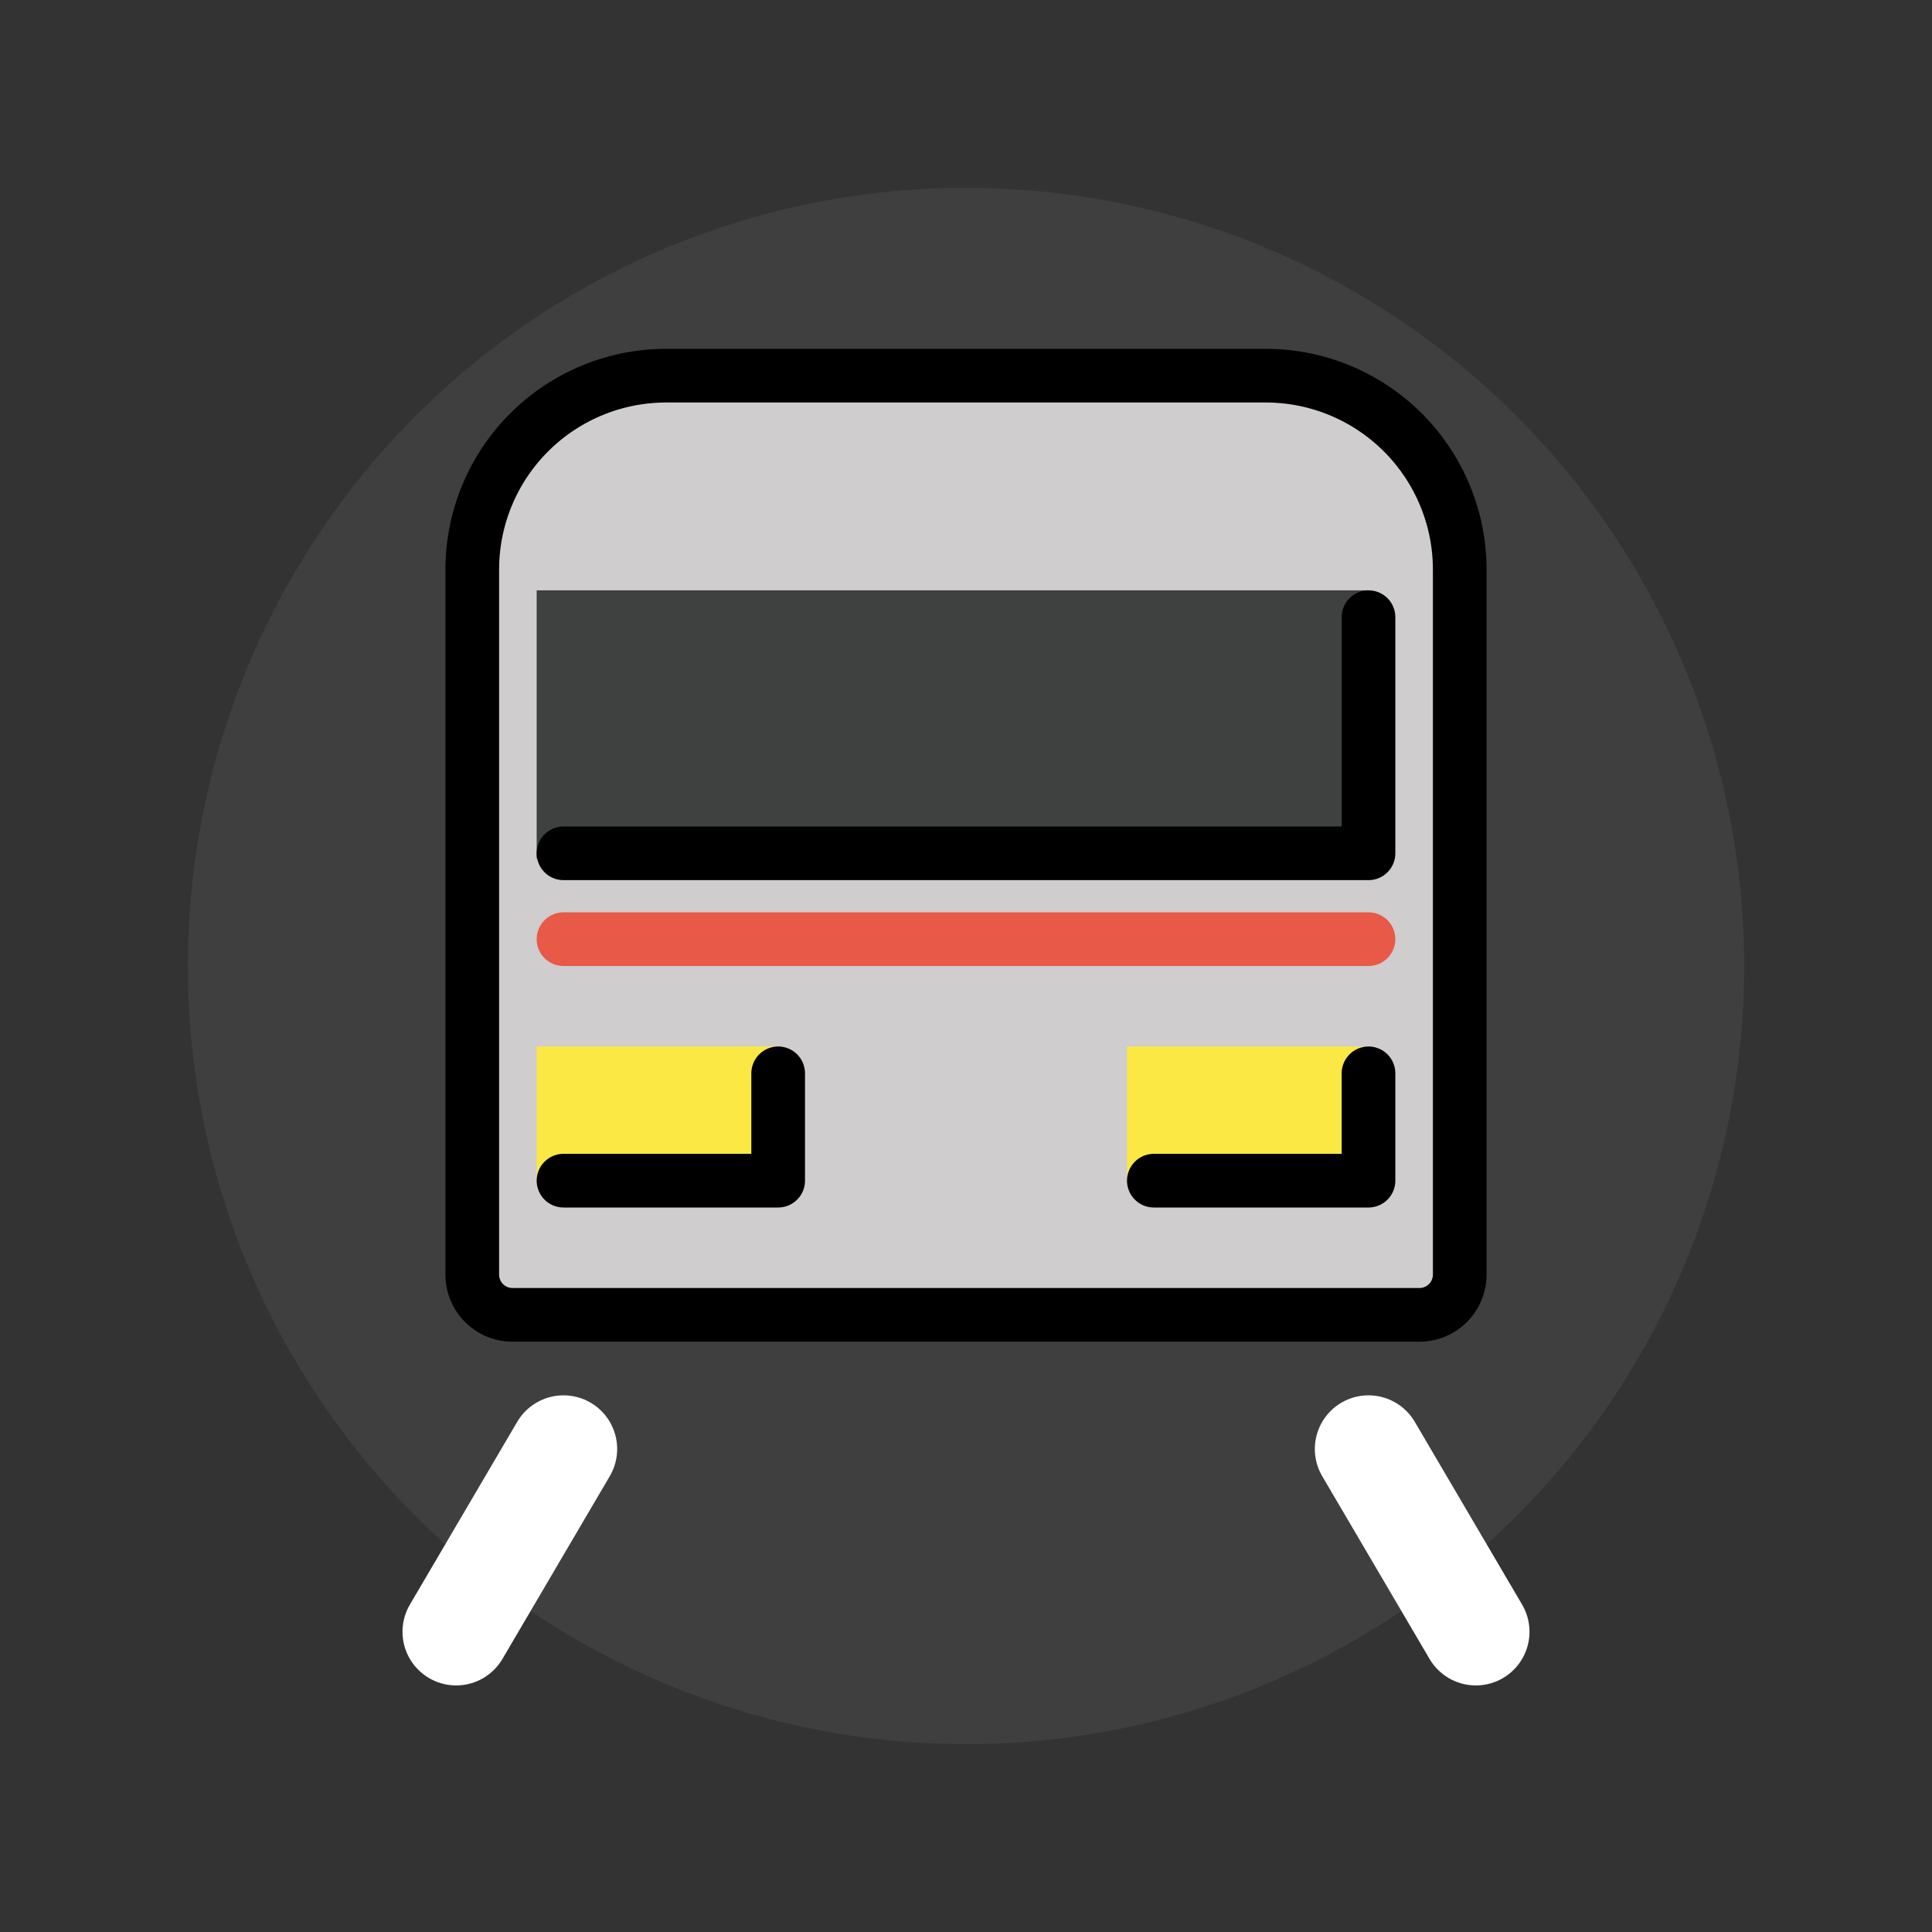 <svg id="emoji" xmlns="http://www.w3.org/2000/svg" viewBox="0 0 72 72">
  <rect x="0" y="0" width="72" height="72" fill="#333333" stroke="none"/>
  <title>1F687</title>
  
  <g id="color">
    <circle cx="36" cy="36" r="29" fill="#3f3f3f"></circle>
    <path d="M24.83,14H47.169A7.231,7.231,0,0,1,54.4,21.23V47.5A1.5,1.5,0,0,1,52.9,49H19.1a1.5,1.5,0,0,1-1.5-1.5V21.23A7.23,7.23,0,0,1,24.83,14Z" fill="#cfcdcd"></path>
    <rect x="42" y="39" width="9" height="5" fill="#fbe844"></rect>
    <rect x="20" y="39" width="9" height="5" fill="#fbe844"></rect>
    <line x1="51" y1="35" x2="21" y2="35" fill="none" stroke="#e85948" stroke-linecap="round" stroke-linejoin="round" stroke-width="2"></line>
    <line x1="17" y1="60.811" x2="21" y2="54" fill="none" stroke="#fff" stroke-linecap="round" stroke-miterlimit="10" stroke-width="4"></line>
    <line x1="55" y1="60.811" x2="51" y2="54" fill="none" stroke="#fff" stroke-linecap="round" stroke-miterlimit="10" stroke-width="4"></line>
    <rect x="20" y="22" width="31" height="10" fill="#3f4040"></rect>
  </g>
  <g id="line">
    <path d="M24.83,14H47.169A7.231,7.231,0,0,1,54.4,21.23V47.5A1.5,1.5,0,0,1,52.9,49H19.1a1.5,1.5,0,0,1-1.5-1.5V21.23A7.23,7.23,0,0,1,24.83,14Z" fill="none" stroke="#000" stroke-linecap="round" stroke-linejoin="round" stroke-width="2"></path>
    <path d="M51,23v8.8H21" fill="none" stroke="#000" stroke-linecap="round" stroke-linejoin="round" stroke-width="2"></path>
    <polyline points="21 44 29 44 29 40" fill="none" stroke="#000" stroke-linecap="round" stroke-linejoin="round" stroke-width="2"></polyline>
    <polyline points="43 44 51 44 51 40" fill="none" stroke="#000" stroke-linecap="round" stroke-linejoin="round" stroke-width="2"></polyline>
  </g>
</svg>